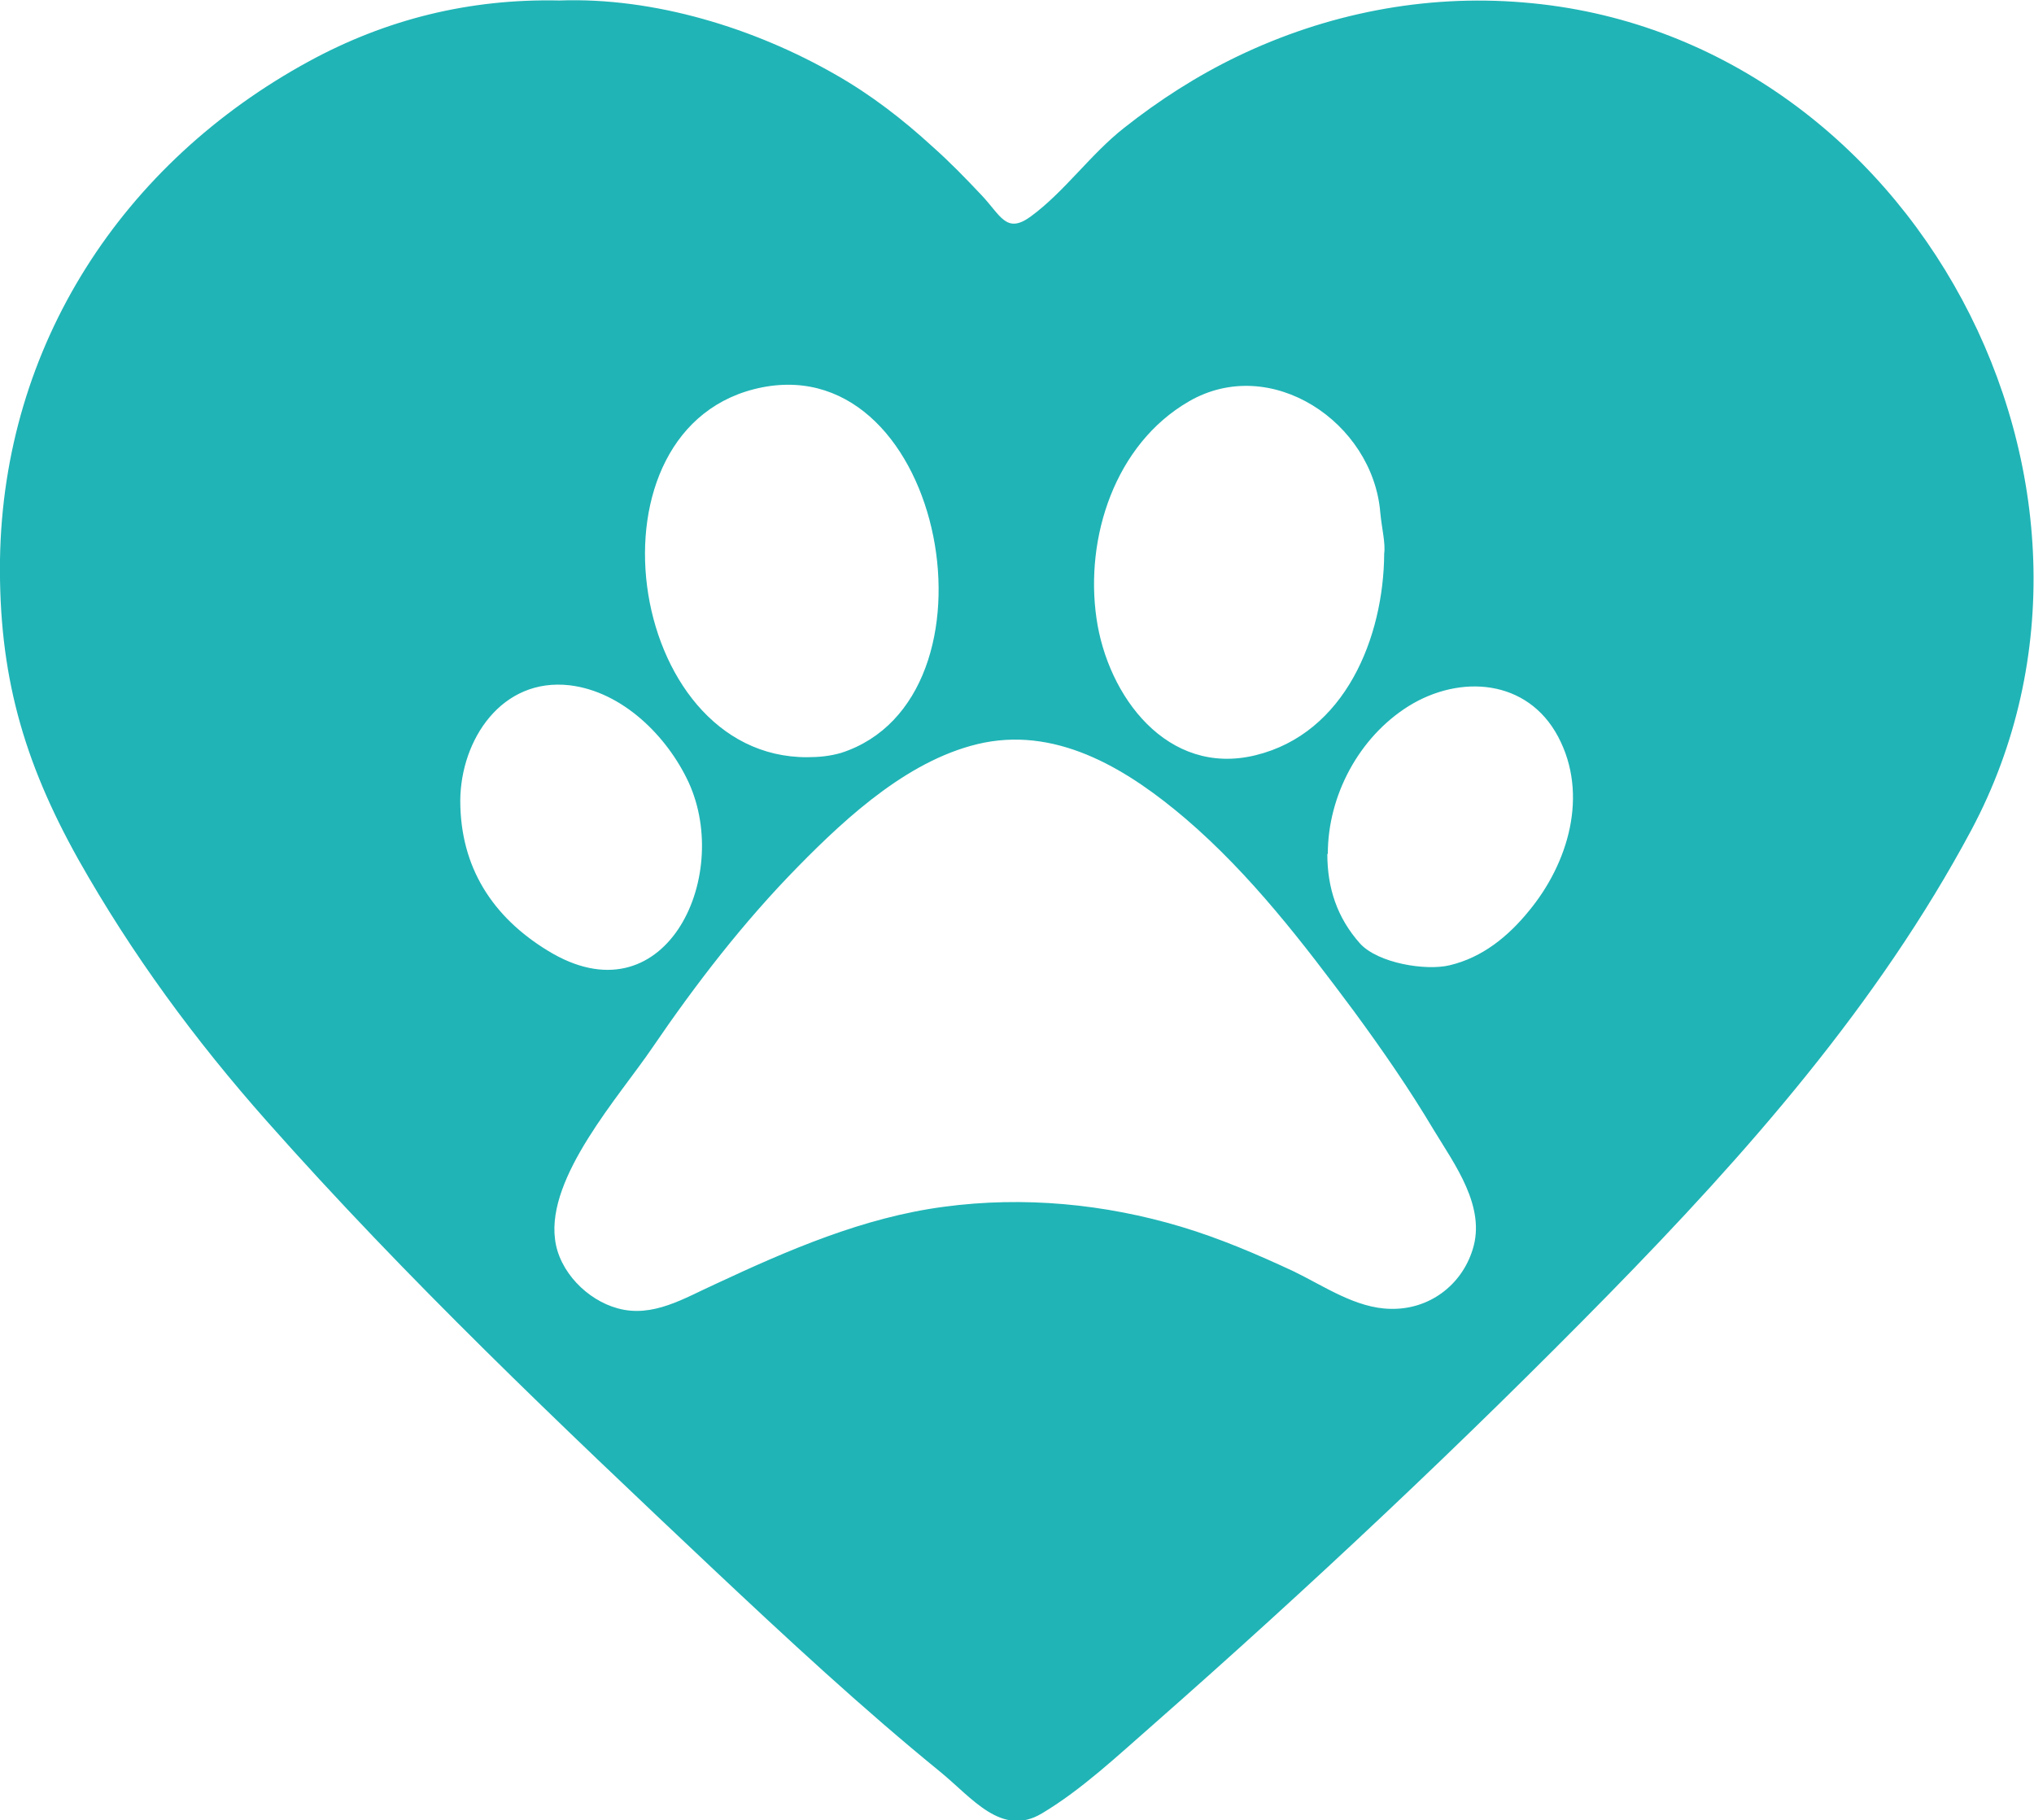 <?xml version="1.0" encoding="UTF-8"?>
<svg id="Capa_2" data-name="Capa 2" xmlns="http://www.w3.org/2000/svg" viewBox="0 0 41.85 37.45">
  <defs>
    <style>
      .cls-1 {
        fill: #20b4b6;
      }
    </style>
  </defs>
  <g id="Capa_1-2" data-name="Capa 1">
    <path class="cls-1" d="m11.51.01c1.95-.07,4.02.57,5.69,1.53.72.41,1.38.92,1.99,1.48.35.31.68.65,1,.99.4.42.51.81,1.01.45.7-.51,1.24-1.29,1.93-1.83.72-.57,1.5-1.07,2.33-1.47,1.83-.88,3.85-1.28,5.88-1.11,8.03.65,12.98,9.98,9.22,17.03-1.92,3.59-4.62,6.65-7.45,9.54-3.01,3.07-6.17,6.04-9.4,8.88-.71.62-1.45,1.32-2.27,1.81-.83.5-1.44-.32-2.09-.85-1.62-1.32-3.16-2.75-4.68-4.18-3.16-2.98-6.29-5.95-9.17-9.2-1.49-1.68-2.79-3.45-3.89-5.4C.47,15.64-.03,13.85,0,11.51.07,7.1,2.52,3.35,6.36,1.26,7.94.4,9.65-.03,11.51.01Zm17.1,26.92c.79.02,1.46-.48,1.69-1.22.28-.88-.37-1.75-.8-2.46-.5-.84-1.06-1.65-1.64-2.44-1.05-1.41-2.12-2.81-3.46-3.96-1.15-.98-2.57-1.88-4.15-1.57-1.49.3-2.8,1.5-3.83,2.55-1.12,1.14-2.1,2.41-3,3.73-.68,1-2.17,2.65-2,3.94.08.66.66,1.25,1.29,1.42.72.2,1.37-.21,2.01-.5,1.5-.7,3.04-1.37,4.7-1.59,1.64-.22,3.31-.06,4.88.41.8.24,1.57.57,2.32.92.62.3,1.28.76,1.99.77Zm-12.01-11.35c.24,0,.47-.02.71-.09,3.45-1.12,2.14-8.26-1.63-7.52-3.78.75-2.84,7.62.93,7.61Zm11.88-4.19c.03-.21-.05-.52-.08-.84-.15-1.86-2.25-3.27-3.94-2.29-1.52.88-2.14,2.8-1.9,4.46.23,1.61,1.46,3.26,3.27,2.82,1.85-.45,2.64-2.43,2.65-4.15Zm-19.01,5.08c0,1.38.67,2.4,1.8,3.09,2.39,1.47,3.8-1.49,2.9-3.46-.44-.95-1.36-1.87-2.45-2-1.4-.16-2.24,1.12-2.25,2.37Zm17.84,1.1c0,.7.2,1.31.67,1.84.37.41,1.36.57,1.85.45.67-.16,1.2-.59,1.63-1.12.81-.98,1.23-2.39.6-3.58-.63-1.19-2.02-1.29-3.08-.63-1.02.64-1.66,1.84-1.66,3.04Z"/>
  </g>
</svg>